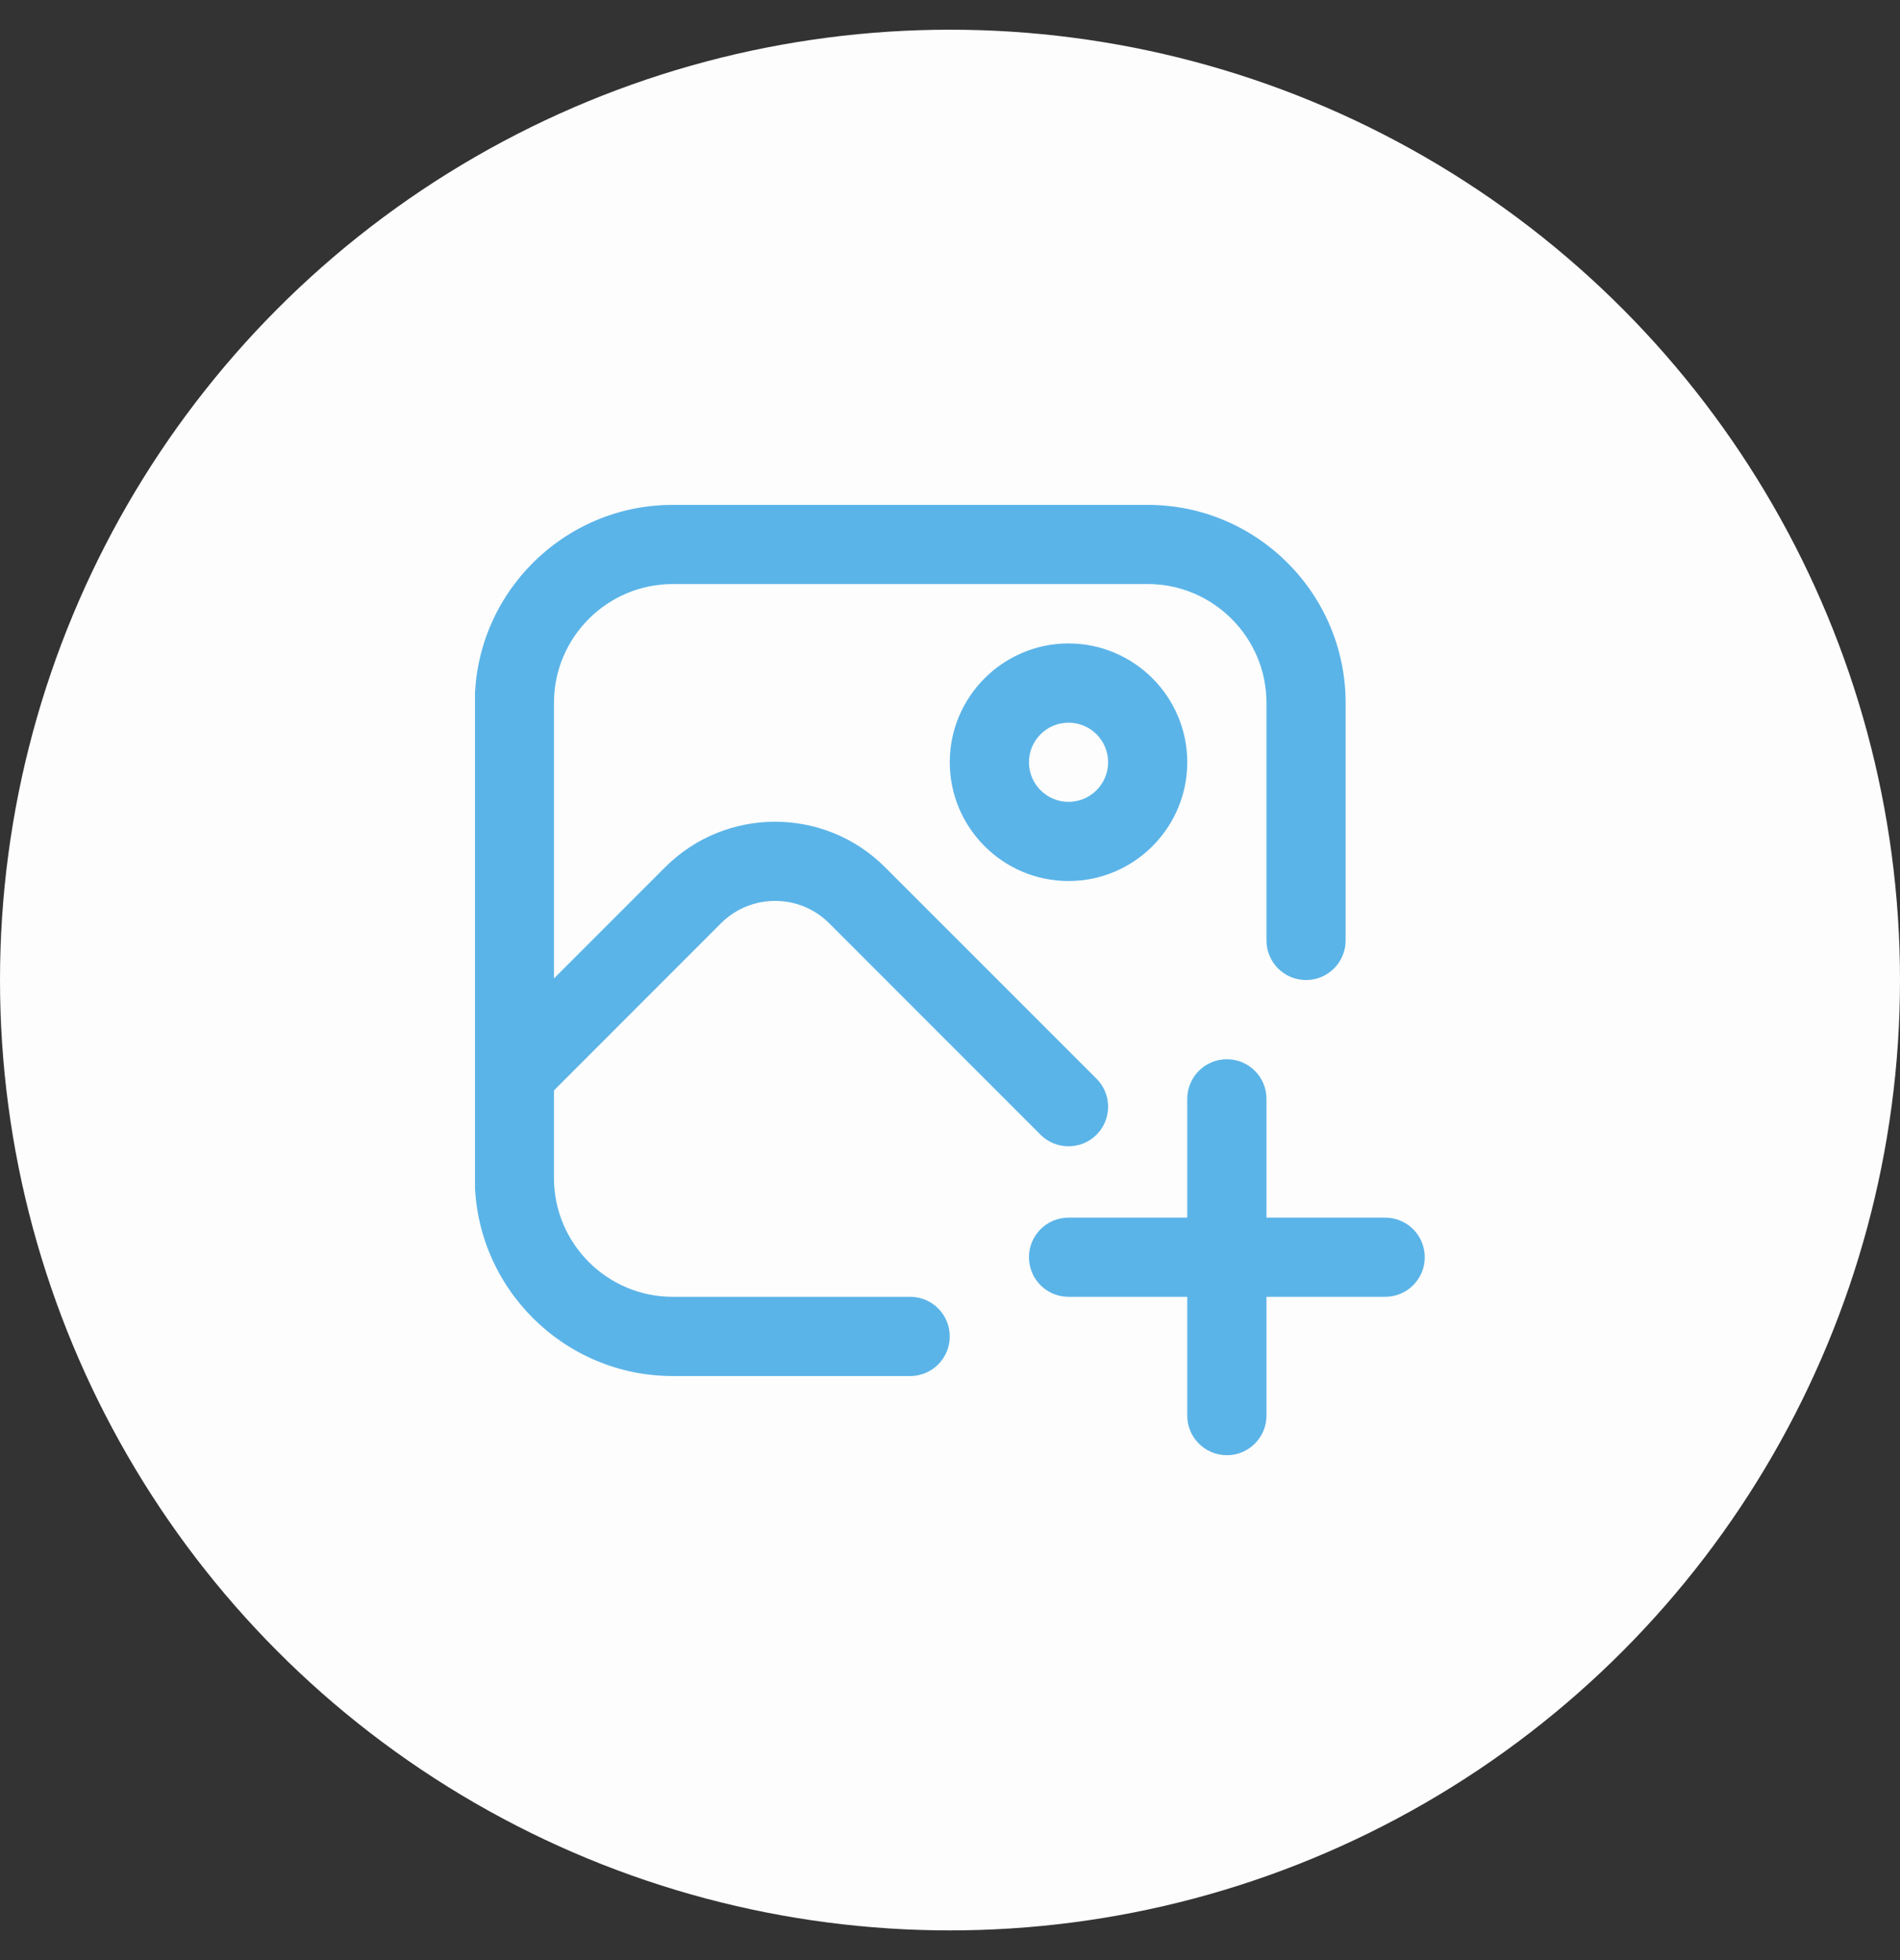 <svg width="32" height="33" viewBox="0 0 32 33" fill="none" xmlns="http://www.w3.org/2000/svg">
<rect x="0" y="0" width="32" height="33" fill="#333333" stroke="none"/>
<circle cx="16" cy="16.5" r="16" fill="#FDFDFD"/>
<g clip-path="url(#clip0_203_12961)">
<path d="M15.996 22.5C15.996 22.869 15.698 23.167 15.33 23.167H11.33C9.492 23.167 7.996 21.671 7.996 19.833V11.833C7.996 9.995 9.492 8.5 11.33 8.5H19.33C21.168 8.5 22.663 9.995 22.663 11.833V15.833C22.663 16.202 22.364 16.5 21.996 16.5C21.628 16.5 21.33 16.202 21.33 15.833V11.833C21.33 10.731 20.432 9.833 19.33 9.833H11.33C10.227 9.833 9.33 10.731 9.33 11.833V16.473L11.202 14.601C12.223 13.579 13.885 13.579 14.907 14.601L18.468 18.161C18.728 18.422 18.728 18.843 18.468 19.104C18.338 19.234 18.167 19.299 17.996 19.299C17.826 19.299 17.655 19.234 17.525 19.104L13.964 15.543C13.463 15.043 12.647 15.042 12.144 15.543L9.33 18.358V19.833C9.33 20.936 10.227 21.833 11.33 21.833H15.33C15.698 21.833 15.996 22.131 15.996 22.5ZM17.996 10.833C19.099 10.833 19.996 11.731 19.996 12.833C19.996 13.936 19.099 14.833 17.996 14.833C16.894 14.833 15.996 13.936 15.996 12.833C15.996 11.731 16.894 10.833 17.996 10.833ZM17.996 12.167C17.629 12.167 17.33 12.465 17.33 12.833C17.33 13.201 17.629 13.5 17.996 13.5C18.364 13.5 18.663 13.201 18.663 12.833C18.663 12.465 18.364 12.167 17.996 12.167ZM23.33 20.5H21.33V18.5C21.33 18.131 21.031 17.833 20.663 17.833C20.295 17.833 19.996 18.131 19.996 18.5V20.5H17.996C17.628 20.5 17.33 20.798 17.33 21.167C17.33 21.535 17.628 21.833 17.996 21.833H19.996V23.833C19.996 24.202 20.295 24.5 20.663 24.5C21.031 24.5 21.33 24.202 21.33 23.833V21.833H23.33C23.698 21.833 23.996 21.535 23.996 21.167C23.996 20.798 23.698 20.5 23.33 20.5Z" fill="#5BB4E8"/>
</g>
<defs>
<clipPath id="clip0_203_12961">
<rect width="16" height="16" fill="white" transform="translate(8 8.5)"/>
</clipPath>
</defs>
</svg>
